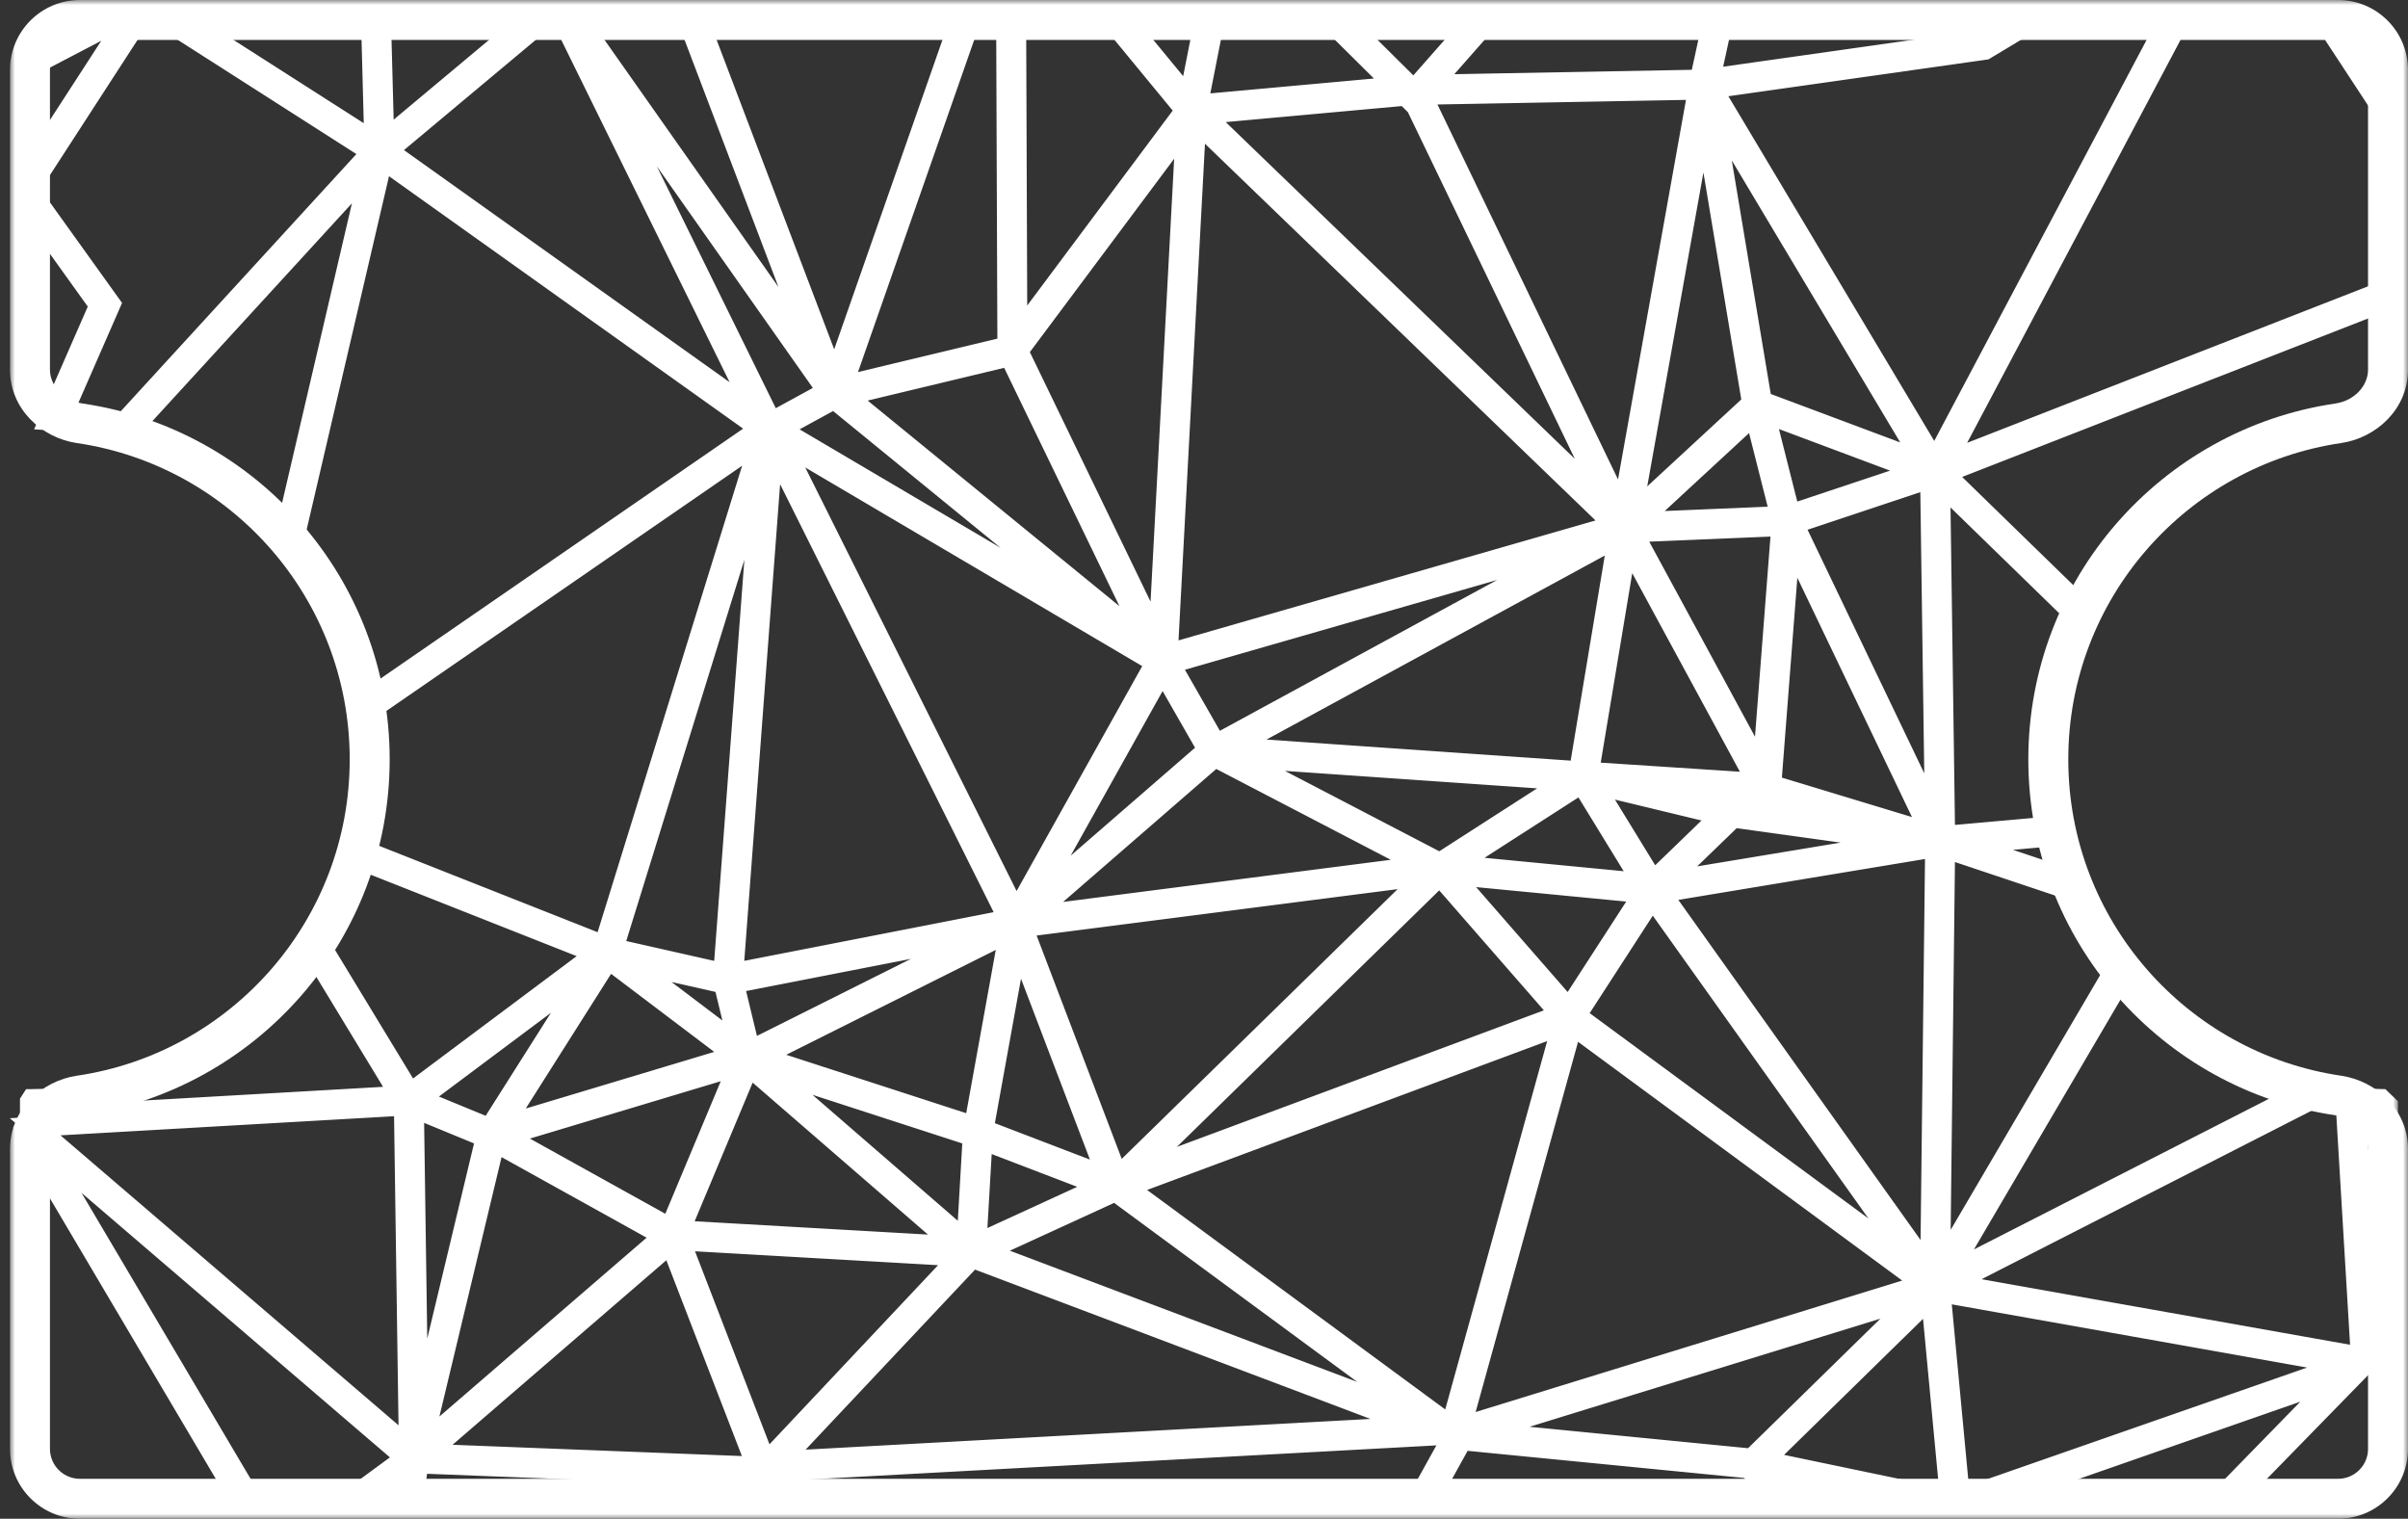 <svg xmlns="http://www.w3.org/2000/svg" width="241" height="152" fill="none" viewBox="0 0 241 152"><rect x="0" y="0" width="241" height="152" fill="#333333" stroke="none"/><mask id="path-1-outside-1" width="240" height="152" x="1" y="0" fill="#000" maskUnits="userSpaceOnUse"><rect width="240" height="152" x="1" fill="#fff"/><path fill-rule="evenodd" d="M3 7C3 4.239 5.239 2 8 2H234C236.761 2 239 4.239 239 7V37C239 39.761 236.748 41.961 234.016 42.363C217.601 44.774 205 58.915 205 76C205 93.085 217.601 107.226 234.016 109.637C236.748 110.039 239 112.239 239 115V145C239 147.761 236.761 150 234 150H8C5.239 150 3 147.761 3 145V115C3 112.239 5.252 110.039 7.984 109.637C24.399 107.226 37 93.085 37 76C37 58.915 24.399 44.774 7.984 42.363C5.252 41.961 3 39.761 3 37V7Z" clip-rule="evenodd"/></mask><path fill="#fff" d="M7.984 42.363L7.693 44.341L7.984 42.363ZM7.984 109.637L7.693 107.659L7.984 109.637ZM234.016 109.637L234.307 107.659L234.016 109.637ZM234.016 42.363L233.726 40.384L234.016 42.363ZM234 0H8V4H234V0ZM241 37V7H237V37H241ZM207 76C207 59.922 218.859 46.61 234.307 44.341L233.726 40.384C216.343 42.937 203 57.909 203 76H207ZM234.307 107.659C218.859 105.39 207 92.078 207 76H203C203 94.091 216.343 109.063 233.726 111.616L234.307 107.659ZM241 145V115H237V145H241ZM8 152H234V148H8V152ZM1 115V145H5V115H1ZM35 76C35 92.078 23.141 105.39 7.693 107.659L8.274 111.616C25.657 109.063 39 94.091 39 76H35ZM7.693 44.341C23.141 46.61 35 59.922 35 76H39C39 57.909 25.657 42.937 8.274 40.384L7.693 44.341ZM1 7V37H5V7H1ZM8.274 40.384C6.342 40.1 5 38.595 5 37H1C1 40.927 4.161 43.823 7.693 44.341L8.274 40.384ZM5 115C5 113.405 6.342 111.9 8.274 111.616L7.693 107.659C4.161 108.177 1 111.073 1 115H5ZM8 148C6.343 148 5 146.657 5 145H1C1 148.866 4.134 152 8 152V148ZM233.726 111.616C235.658 111.9 237 113.405 237 115H241C241 111.073 237.839 108.177 234.307 107.659L233.726 111.616ZM237 37C237 38.595 235.658 40.1 233.726 40.384L234.307 44.341C237.839 43.823 241 40.927 241 37H237ZM8 0C4.134 0 1 3.134 1 7H5C5 5.343 6.343 4 8 4V0ZM237 145C237 146.657 235.657 148 234 148V152C237.866 152 241 148.866 241 145H237ZM234 4C235.657 4 237 5.343 237 7H241C241 3.134 237.866 0 234 0V4Z" mask="url(#path-1-outside-1)"/><mask id="path-3-outside-2" width="240" height="150" x="0" y="1" fill="#000" maskUnits="userSpaceOnUse"><rect width="240" height="150" y="1" fill="#fff"/><path fill-rule="evenodd" d="M134.442 2H133.022L139.735 8.658L119.894 10.463L121.563 2H120.544L118.988 9.888L112.492 2H111.196L118.639 11.037L101.818 33.574L101.7 2H100.7L100.823 34.678L84.321 38.637L97.139 2H96.08L83.527 37.878L69.897 2H68.827L81.668 35.799L57.877 2H56.306L75.665 41.362L38.798 15.084L54.444 2H52.886L38.453 14.069L38.132 2H37.132L37.456 14.187L18.393 2H16.536L37.211 15.217L11.652 43.111C12.014 43.206 12.374 43.306 12.731 43.413L37.061 16.86L28.514 53.526C28.788 53.837 29.057 54.154 29.32 54.475L38.299 15.956L76.117 42.912L36.509 70.212C36.572 70.576 36.628 70.942 36.679 71.309L76.083 44.15L60.446 94.621L35.826 84.888C35.739 85.213 35.647 85.534 35.55 85.855L59.747 95.42L41.057 109.395L31.779 94.112C31.582 94.425 31.38 94.735 31.173 95.04L40.056 109.673L3.203 111.786L4.364 109.973C3.965 109.989 3.563 109.998 3.16 110L3 110.249V114.586L23.938 150H25.1L4.222 114.689L40.63 145.915L35.071 150H36.76L40.785 147.042L40.397 150H41.405L41.869 146.463L74.715 147.742L72.64 150H73.998L76.026 147.794L76.47 147.31L77.194 147.271L144.272 143.625L144.33 143.622L144.723 143.6L145.509 143.558L145.264 144L144.937 144.59L141.939 150H143.083L146.329 144.141L175.193 146.972L176.909 150H178.059L177.501 149.017L178.572 150H180.05L177.176 147.361L189.826 150H194.722L176.519 146.202L193.264 129.809L195.164 150H196.169L194.223 129.325L234.843 136.551L196.286 150H199.322L233.91 137.935L222.136 150H223.533L236.029 137.196L236.39 136.826L236.812 136.394L237.305 136.251L239 135.762V134.721L237.243 135.228L235.724 109.844C235.386 109.812 235.05 109.775 234.715 109.733L236.26 135.528L236.097 135.695L236.044 135.749L195.216 128.486L232.598 109.398C232.078 109.299 231.562 109.188 231.051 109.066L194.961 127.494L212.602 97.429C212.376 97.152 212.155 96.87 211.938 96.585L194.185 126.84L194.673 84.889L207.675 89.241C207.505 88.839 207.342 88.433 207.187 88.023L196.608 84.482L205.865 83.655C205.79 83.328 205.72 83 205.654 82.669L194.673 83.651L194.18 48.385L208.055 61.893C208.202 61.573 208.353 61.255 208.509 60.94L194.568 47.367L239 30.021V28.948L194.735 46.228L218.158 2H217.026L193.637 46.165L171.35 8.853L198.57 4.995L198.671 4.981L198.757 4.929L203.633 2H201.691L198.329 4.019L171.177 7.868L172.453 2H171.43L170.131 7.971L143.303 8.467L148.999 2H147.667L142.162 8.248L141.948 8.492L141.5 9L141.036 8.54L140.789 8.295L134.442 2ZM232.587 2L239 11.779V9.955L233.782 2H232.587ZM236.818 109.931L239 112.035V110.646L238.324 109.993C237.819 109.984 237.317 109.963 236.818 109.931ZM5.962 42.127L10.958 30.7L11.072 30.44L10.906 30.209L3 19.183V20.899L9.928 30.56L4.903 42.052C5.258 42.072 5.611 42.097 5.962 42.127ZM3 16.929V18.768L13.867 2H12.676L3 16.929ZM11.956 2L3 6.684V5.556L9.798 2H11.956ZM40.917 144.844L3.521 112.77L40.423 110.654L40.917 144.844ZM58.888 97.312L41.92 109.998L49.002 112.914L58.888 97.312ZM41.426 110.876L48.614 113.836L41.875 141.954L41.426 110.876ZM75.603 146.776L75.691 146.68L67.112 124.442L42.72 145.495L75.603 146.776ZM68.068 124.143L76.617 146.301L76.74 146.294L96.083 125.744L68.068 124.143ZM141.954 142.75L78.187 146.216L97.317 125.892L141.954 142.75ZM111.621 119.231L98.478 125.262L142.286 141.806L111.621 119.231ZM147.26 142.461L146.317 142.512L157.361 102.599L192.568 128.532L147.237 142.502L147.26 142.461ZM144.099 87.655L156.22 101.55L113.715 117.363L144.099 87.655ZM142.711 87.614L111.875 117.763L102.362 92.8L142.711 87.614ZM142.483 86.635L103.246 91.678L121.589 75.758L142.483 86.635ZM144.101 86.35L123.877 75.822L156.915 78.11L144.101 86.35ZM145.611 86.568L158.294 78.412L164.407 88.38L145.611 86.568ZM191.442 126.46L165.377 89.863L157.748 101.643L191.442 126.46ZM142.407 9.483L169.936 8.975L162.376 51.203L142.33 9.571L142.407 9.483ZM141.612 10.386L160.935 50.515L120.408 11.421L140.663 9.578L140.796 9.71L141.549 10.457L141.612 10.386ZM116.877 65.441L119.715 12.142L161.626 52.571L116.877 65.441ZM117.09 66.421L158.346 54.554L121.709 74.484L117.09 66.421ZM158.035 77.185L123.263 74.777L161.934 53.741L158.035 77.185ZM159.037 77.253L162.85 54.33L175.877 78.352L159.037 77.253ZM164.222 78.593L175.284 79.316L173.197 80.759L164.222 78.593ZM166.858 88.218L173.469 81.826L190.859 84.241L166.858 88.218ZM166.229 89.336L193.674 84.788L193.181 127.179L166.229 89.336ZM175.348 40.346L170.518 11.398L163.35 51.434L175.348 40.346ZM176.381 77.183L163.417 53.278L178.278 52.654L176.381 77.183ZM193.239 83.389L179.175 54.029L177.278 78.548L193.239 83.389ZM174.637 80.979L176.835 79.459L187.934 82.825L174.637 80.979ZM193.173 47.874L193.649 81.93L179.516 52.426L193.173 47.874ZM192.164 47.156L179.173 51.486L176.605 41.333L192.164 47.156ZM192.502 46.215L176.331 40.163L171.464 10.994L192.502 46.215ZM178.184 51.657L175.607 41.468L163.935 52.255L178.184 51.657ZM172.295 81.57L165.458 88.181L159.512 78.485L172.295 81.57ZM116.345 67.132L120.88 75.049L103.498 90.135L116.345 67.132ZM115.665 66.299L101.694 91.315L78.19 44.208L115.665 66.299ZM110.942 62.354L78.001 42.935L83.491 39.937L110.942 62.354ZM101.049 35.652L84.644 39.588L114.906 64.299L101.049 35.652ZM118.687 12.644L115.944 64.149L101.906 35.128L118.687 12.644ZM61.401 94.916L76.158 47.287L72.391 97.398L61.401 94.916ZM75.082 105.132L73.454 98.404L98.168 93.578L75.082 105.132ZM76.059 105.761L100.999 93.279L97.482 112.713L76.059 105.761ZM76.934 107.096L97.351 113.722L96.741 124.263L76.934 107.096ZM110.39 118.695L97.729 124.505L98.332 114.077L110.39 118.695ZM101.841 94.241L98.438 113.047L110.814 117.787L101.841 94.241ZM145.027 142.582L112.721 118.8L156.33 102.576L145.263 142.57L145.027 142.582ZM77.35 44.766L100.928 92.02L73.393 97.397L77.35 44.766ZM82.815 39.166L77.206 42.23L59.198 5.615L82.815 39.166ZM68.056 123.141L95.746 124.723L74.939 106.69L68.056 123.141ZM72.433 98.433L73.929 104.616L62.911 96.282L72.433 98.433ZM50.34 112.672L60.895 96.011L73.657 105.665L50.34 112.672ZM50.478 113.674L73.874 106.643L67.077 122.891L50.478 113.674ZM42.281 144.553L66.454 123.689L49.533 114.293L42.281 144.553ZM175.317 145.98L148.033 143.303L191.84 129.803L175.317 145.98ZM157.014 100.938L164.49 89.392L145.331 87.546L157.014 100.938Z" clip-rule="evenodd"/></mask><path fill="#fff" fill-rule="evenodd" d="M134.442 2H133.022L139.735 8.658L119.894 10.463L121.563 2H120.544L118.988 9.888L112.492 2H111.196L118.639 11.037L101.818 33.574L101.7 2H100.7L100.823 34.678L84.321 38.637L97.139 2H96.08L83.527 37.878L69.897 2H68.827L81.668 35.799L57.877 2H56.306L75.665 41.362L38.798 15.084L54.444 2H52.886L38.453 14.069L38.132 2H37.132L37.456 14.187L18.393 2H16.536L37.211 15.217L11.652 43.111C12.014 43.206 12.374 43.306 12.731 43.413L37.061 16.86L28.514 53.526C28.788 53.837 29.057 54.154 29.32 54.475L38.299 15.956L76.117 42.912L36.509 70.212C36.572 70.576 36.628 70.942 36.679 71.309L76.083 44.15L60.446 94.621L35.826 84.888C35.739 85.213 35.647 85.534 35.55 85.855L59.747 95.42L41.057 109.395L31.779 94.112C31.582 94.425 31.38 94.735 31.173 95.04L40.056 109.673L3.203 111.786L4.364 109.973C3.965 109.989 3.563 109.998 3.16 110L3 110.249V114.586L23.938 150H25.1L4.222 114.689L40.63 145.915L35.071 150H36.76L40.785 147.042L40.397 150H41.405L41.869 146.463L74.715 147.742L72.64 150H73.998L76.026 147.794L76.47 147.31L77.194 147.271L144.272 143.625L144.33 143.622L144.723 143.6L145.509 143.558L145.264 144L144.937 144.59L141.939 150H143.083L146.329 144.141L175.193 146.972L176.909 150H178.059L177.501 149.017L178.572 150H180.05L177.176 147.361L189.826 150H194.722L176.519 146.202L193.264 129.809L195.164 150H196.169L194.223 129.325L234.843 136.551L196.286 150H199.322L233.91 137.935L222.136 150H223.533L236.029 137.196L236.39 136.826L236.812 136.394L237.305 136.251L239 135.762V134.721L237.243 135.228L235.724 109.844C235.386 109.812 235.05 109.775 234.715 109.733L236.26 135.528L236.097 135.695L236.044 135.749L195.216 128.486L232.598 109.398C232.078 109.299 231.562 109.188 231.051 109.066L194.961 127.494L212.602 97.429C212.376 97.152 212.155 96.87 211.938 96.585L194.185 126.84L194.673 84.889L207.675 89.241C207.505 88.839 207.342 88.433 207.187 88.023L196.608 84.482L205.865 83.655C205.79 83.328 205.72 83 205.654 82.669L194.673 83.651L194.18 48.385L208.055 61.893C208.202 61.573 208.353 61.255 208.509 60.94L194.568 47.367L239 30.021V28.948L194.735 46.228L218.158 2H217.026L193.637 46.165L171.35 8.853L198.57 4.995L198.671 4.981L198.757 4.929L203.633 2H201.691L198.329 4.019L171.177 7.868L172.453 2H171.43L170.131 7.971L143.303 8.467L148.999 2H147.667L142.162 8.248L141.948 8.492L141.5 9L141.036 8.54L140.789 8.295L134.442 2ZM232.587 2L239 11.779V9.955L233.782 2H232.587ZM236.818 109.931L239 112.035V110.646L238.324 109.993C237.819 109.984 237.317 109.963 236.818 109.931ZM5.962 42.127L10.958 30.7L11.072 30.44L10.906 30.209L3 19.183V20.899L9.928 30.56L4.903 42.052C5.258 42.072 5.611 42.097 5.962 42.127ZM3 16.929V18.768L13.867 2H12.676L3 16.929ZM11.956 2L3 6.684V5.556L9.798 2H11.956ZM40.917 144.844L3.521 112.77L40.423 110.654L40.917 144.844ZM58.888 97.312L41.92 109.998L49.002 112.914L58.888 97.312ZM41.426 110.876L48.614 113.836L41.875 141.954L41.426 110.876ZM75.603 146.776L75.691 146.68L67.112 124.442L42.72 145.495L75.603 146.776ZM68.068 124.143L76.617 146.301L76.74 146.294L96.083 125.744L68.068 124.143ZM141.954 142.75L78.187 146.216L97.317 125.892L141.954 142.75ZM111.621 119.231L98.478 125.262L142.286 141.806L111.621 119.231ZM147.26 142.461L146.317 142.512L157.361 102.599L192.568 128.532L147.237 142.502L147.26 142.461ZM144.099 87.655L156.22 101.55L113.715 117.363L144.099 87.655ZM142.711 87.614L111.875 117.763L102.362 92.8L142.711 87.614ZM142.483 86.635L103.246 91.678L121.589 75.758L142.483 86.635ZM144.101 86.35L123.877 75.822L156.915 78.11L144.101 86.35ZM145.611 86.568L158.294 78.412L164.407 88.38L145.611 86.568ZM191.442 126.46L165.377 89.863L157.748 101.643L191.442 126.46ZM142.407 9.483L169.936 8.975L162.376 51.203L142.33 9.571L142.407 9.483ZM141.612 10.386L160.935 50.515L120.408 11.421L140.663 9.578L140.796 9.71L141.549 10.457L141.612 10.386ZM116.877 65.441L119.715 12.142L161.626 52.571L116.877 65.441ZM117.09 66.421L158.346 54.554L121.709 74.484L117.09 66.421ZM158.035 77.185L123.263 74.777L161.934 53.741L158.035 77.185ZM159.037 77.253L162.85 54.33L175.877 78.352L159.037 77.253ZM164.222 78.593L175.284 79.316L173.197 80.759L164.222 78.593ZM166.858 88.218L173.469 81.826L190.859 84.241L166.858 88.218ZM166.229 89.336L193.674 84.788L193.181 127.179L166.229 89.336ZM175.348 40.346L170.518 11.398L163.35 51.434L175.348 40.346ZM176.381 77.183L163.417 53.278L178.278 52.654L176.381 77.183ZM193.239 83.389L179.175 54.029L177.278 78.548L193.239 83.389ZM174.637 80.979L176.835 79.459L187.934 82.825L174.637 80.979ZM193.173 47.874L193.649 81.93L179.516 52.426L193.173 47.874ZM192.164 47.156L179.173 51.486L176.605 41.333L192.164 47.156ZM192.502 46.215L176.331 40.163L171.464 10.994L192.502 46.215ZM178.184 51.657L175.607 41.468L163.935 52.255L178.184 51.657ZM172.295 81.57L165.458 88.181L159.512 78.485L172.295 81.57ZM116.345 67.132L120.88 75.049L103.498 90.135L116.345 67.132ZM115.665 66.299L101.694 91.315L78.19 44.208L115.665 66.299ZM110.942 62.354L78.001 42.935L83.491 39.937L110.942 62.354ZM101.049 35.652L84.644 39.588L114.906 64.299L101.049 35.652ZM118.687 12.644L115.944 64.149L101.906 35.128L118.687 12.644ZM61.401 94.916L76.158 47.287L72.391 97.398L61.401 94.916ZM75.082 105.132L73.454 98.404L98.168 93.578L75.082 105.132ZM76.059 105.761L100.999 93.279L97.482 112.713L76.059 105.761ZM76.934 107.096L97.351 113.722L96.741 124.263L76.934 107.096ZM110.39 118.695L97.729 124.505L98.332 114.077L110.39 118.695ZM101.841 94.241L98.438 113.047L110.814 117.787L101.841 94.241ZM145.027 142.582L112.721 118.8L156.33 102.576L145.263 142.57L145.027 142.582ZM77.35 44.766L100.928 92.02L73.393 97.397L77.35 44.766ZM82.815 39.166L77.206 42.23L59.198 5.615L82.815 39.166ZM68.056 123.141L95.746 124.723L74.939 106.69L68.056 123.141ZM72.433 98.433L73.929 104.616L62.911 96.282L72.433 98.433ZM50.34 112.672L60.895 96.011L73.657 105.665L50.34 112.672ZM50.478 113.674L73.874 106.643L67.077 122.891L50.478 113.674ZM42.281 144.553L66.454 123.689L49.533 114.293L42.281 144.553ZM175.317 145.98L148.033 143.303L191.84 129.803L175.317 145.98ZM157.014 100.938L164.49 89.392L145.331 87.546L157.014 100.938Z" clip-rule="evenodd"/><path fill="#fff" d="M133.022 2V1H130.593L132.317 2.71L133.022 2ZM134.442 2L135.146 1.29L134.853 1H134.442V2ZM139.735 8.658L139.826 9.654L141.964 9.46L140.44 7.948L139.735 8.658ZM119.894 10.463L118.913 10.27L118.654 11.58L119.984 11.459L119.894 10.463ZM121.563 2L122.544 2.193L122.78 1H121.563V2ZM120.544 2V1H119.722L119.563 1.806L120.544 2ZM118.988 9.888L118.216 10.524L119.56 12.155L119.969 10.081L118.988 9.888ZM112.492 2L113.263 1.364L112.963 1H112.492V2ZM111.196 2V1H109.077L110.424 2.636L111.196 2ZM118.639 11.037L119.44 11.635L119.909 11.007L119.411 10.401L118.639 11.037ZM101.818 33.574L100.818 33.578L100.83 36.571L102.62 34.172L101.818 33.574ZM101.7 2L102.7 1.996L102.696 1H101.7V2ZM100.7 2V1H99.696L99.7 2.004L100.7 2ZM100.823 34.678L101.056 35.651L101.825 35.466L101.823 34.675L100.823 34.678ZM84.321 38.637L83.377 38.307L82.772 40.037L84.555 39.609L84.321 38.637ZM97.139 2L98.083 2.33L98.548 1H97.139V2ZM96.08 2V1H95.37L95.136 1.67L96.08 2ZM83.527 37.878L82.592 38.233L83.566 40.796L84.471 38.208L83.527 37.878ZM69.897 2L70.831 1.645L70.586 1H69.897V2ZM68.827 2V1H67.377L67.892 2.355L68.827 2ZM81.668 35.799L80.85 36.374L82.602 35.444L81.668 35.799ZM57.877 2L58.694 1.424L58.395 1H57.877V2ZM56.306 2V1H54.7L55.409 2.441L56.306 2ZM75.665 41.362L75.085 42.176L76.562 40.921L75.665 41.362ZM38.798 15.084L38.157 14.317L37.164 15.147L38.218 15.899L38.798 15.084ZM54.444 2L55.086 2.767L57.199 1H54.444V2ZM52.886 2V1H52.523L52.244 1.233L52.886 2ZM38.453 14.069L37.454 14.096L37.509 16.163L39.095 14.836L38.453 14.069ZM38.132 2L39.132 1.973L39.106 1H38.132V2ZM37.132 2V1H36.105L36.132 2.027L37.132 2ZM37.456 14.187L36.917 15.029L38.506 16.045L38.456 14.16L37.456 14.187ZM18.393 2L18.931 1.157L18.685 1H18.393V2ZM16.536 2V1H13.115L15.998 2.843L16.536 2ZM37.211 15.217L37.948 15.892L38.752 15.015L37.749 14.374L37.211 15.217ZM11.652 43.111L10.915 42.435L9.795 43.657L11.398 44.078L11.652 43.111ZM12.731 43.413L12.445 44.371L13.045 44.55L13.468 44.089L12.731 43.413ZM37.061 16.86L38.035 17.087L38.901 13.372L36.324 16.184L37.061 16.86ZM28.514 53.526L27.54 53.299L27.423 53.801L27.764 54.188L28.514 53.526ZM29.32 54.475L28.546 55.108L29.833 56.679L30.294 54.702L29.32 54.475ZM38.299 15.956L38.879 15.142L37.663 14.275L37.325 15.729L38.299 15.956ZM76.117 42.912L76.684 43.735L77.859 42.926L76.697 42.098L76.117 42.912ZM36.509 70.212L35.942 69.389L35.416 69.751L35.524 70.381L36.509 70.212ZM36.679 71.309L35.688 71.446L35.91 73.054L37.247 72.133L36.679 71.309ZM76.083 44.15L77.038 44.446L77.893 41.688L75.516 43.326L76.083 44.15ZM60.446 94.621L60.078 95.551L61.082 95.948L61.401 94.917L60.446 94.621ZM35.826 84.888L36.194 83.959L35.153 83.547L34.861 84.628L35.826 84.888ZM35.55 85.855L34.593 85.565L34.326 86.446L35.182 86.784L35.55 85.855ZM59.747 95.42L60.346 96.221L61.78 95.149L60.115 94.49L59.747 95.42ZM41.057 109.395L40.202 109.913L40.774 110.855L41.656 110.195L41.057 109.395ZM31.779 94.112L32.634 93.594L31.795 92.212L30.933 93.579L31.779 94.112ZM31.173 95.04L30.345 94.48L29.985 95.011L30.318 95.559L31.173 95.04ZM40.056 109.673L40.113 110.672L41.774 110.576L40.911 109.154L40.056 109.673ZM3.203 111.786L2.361 111.247L1.304 112.897L3.26 112.785L3.203 111.786ZM4.364 109.973L5.206 110.512L6.24 108.898L4.325 108.974L4.364 109.973ZM3.16 110L3.155 109L2.611 109.002L2.318 109.46L3.16 110ZM3 110.249L2.158 109.71L2 109.956V110.249H3ZM3 114.586H2V114.86L2.139 115.095L3 114.586ZM23.938 150L23.077 150.509L23.367 151H23.938V150ZM25.1 150V151H26.853L25.96 149.491L25.1 150ZM4.222 114.689L4.873 113.93L3.361 115.198L4.222 114.689ZM40.63 145.915L41.222 146.721L42.236 145.976L41.281 145.156L40.63 145.915ZM35.071 150L34.479 149.194L32.021 151H35.071V150ZM36.76 150V151H37.087L37.352 150.806L36.76 150ZM40.785 147.042L41.776 147.172L42.081 144.848L40.193 146.236L40.785 147.042ZM40.397 150L39.405 149.87L39.257 151H40.397V150ZM41.405 150V151H42.283L42.397 150.13L41.405 150ZM41.869 146.463L41.908 145.463L40.997 145.428L40.878 146.333L41.869 146.463ZM74.715 147.742L75.451 148.419L76.914 146.827L74.754 146.743L74.715 147.742ZM72.64 150L71.903 149.323L70.362 151H72.64V150ZM73.998 150V151H74.437L74.734 150.677L73.998 150ZM76.026 147.794L76.762 148.47L76.762 148.47L76.026 147.794ZM76.47 147.31L76.416 146.312L76.009 146.334L75.734 146.634L76.47 147.31ZM77.194 147.271L77.139 146.273L77.139 146.273L77.194 147.271ZM144.272 143.625L144.217 142.626L144.217 142.626L144.272 143.625ZM144.33 143.622L144.384 144.62L144.384 144.62L144.33 143.622ZM144.723 143.6L144.778 144.599L144.778 144.599L144.723 143.6ZM145.509 143.558L146.383 144.042L147.26 142.461L145.454 142.559L145.509 143.558ZM145.264 144L146.139 144.484L146.139 144.484L145.264 144ZM144.937 144.59L144.062 144.106L144.062 144.106L144.937 144.59ZM141.939 150L141.065 149.515L140.242 151H141.939V150ZM143.083 150V151H143.672L143.957 150.485L143.083 150ZM146.329 144.141L146.427 143.145L145.773 143.081L145.454 143.656L146.329 144.141ZM175.193 146.972L176.063 146.479L175.807 146.028L175.291 145.977L175.193 146.972ZM176.909 150L176.039 150.493L176.327 151H176.909V150ZM178.059 150V151H179.775L178.929 149.507L178.059 150ZM177.501 149.017L178.178 148.28L176.631 149.51L177.501 149.017ZM178.572 150L177.895 150.737L178.182 151H178.572V150ZM180.05 150V151H182.618L180.727 149.263L180.05 150ZM177.176 147.361L177.38 146.382L173.824 145.639L176.5 148.097L177.176 147.361ZM189.826 150L189.622 150.979L189.723 151H189.826V150ZM194.722 150V151L194.926 149.021L194.722 150ZM176.519 146.202L175.82 145.487L174.481 146.798L176.315 147.181L176.519 146.202ZM193.264 129.809L194.259 129.715L194.063 127.627L192.564 129.094L193.264 129.809ZM195.164 150L194.169 150.094L194.254 151H195.164V150ZM196.169 150V151H197.267L197.164 149.906L196.169 150ZM194.223 129.325L194.398 128.341L193.104 128.11L193.227 129.419L194.223 129.325ZM234.843 136.551L235.172 137.495L238.782 136.236L235.018 135.567L234.843 136.551ZM196.286 150L195.957 149.056L196.286 151V150ZM199.322 150V151H199.492L199.652 150.944L199.322 150ZM233.91 137.935L234.626 138.634L233.581 136.991L233.91 137.935ZM222.136 150L221.421 149.302L219.763 151H222.136V150ZM223.533 150V151H223.955L224.249 150.698L223.533 150ZM236.029 137.196L235.313 136.498L235.313 136.498L236.029 137.196ZM236.39 136.826L237.106 137.525L237.106 137.525L236.39 136.826ZM236.812 136.394L236.535 135.433L236.281 135.506L236.097 135.695L236.812 136.394ZM237.305 136.251L237.582 137.212L237.582 137.212L237.305 136.251ZM239 135.762L239.278 136.722L240 136.514V135.762H239ZM239 134.721H240V133.391L238.722 133.76L239 134.721ZM237.243 135.228L236.245 135.288L236.32 136.536L237.521 136.189L237.243 135.228ZM235.724 109.844L236.722 109.784L236.671 108.93L235.819 108.849L235.724 109.844ZM234.715 109.733L234.84 108.74L233.645 108.59L233.717 109.792L234.715 109.733ZM236.26 135.528L236.975 136.227L237.284 135.91L237.258 135.468L236.26 135.528ZM236.097 135.695L235.381 134.997L235.381 134.997L236.097 135.695ZM236.044 135.749L235.869 136.734L236.39 136.826L236.76 136.448L236.044 135.749ZM195.216 128.486L194.761 127.596L192.11 128.949L195.041 129.471L195.216 128.486ZM232.598 109.398L233.053 110.289L235.652 108.962L232.786 108.416L232.598 109.398ZM231.051 109.066L231.284 108.093L230.925 108.007L230.596 108.175L231.051 109.066ZM194.961 127.494L194.099 126.987L192.365 129.942L195.416 128.384L194.961 127.494ZM212.602 97.429L213.464 97.936L213.816 97.337L213.378 96.799L212.602 97.429ZM211.938 96.585L212.733 95.979L211.83 94.793L211.075 96.079L211.938 96.585ZM194.185 126.84L193.185 126.829L193.141 130.595L195.047 127.346L194.185 126.84ZM194.673 84.889L194.99 83.941L193.689 83.505L193.673 84.877L194.673 84.889ZM207.675 89.241L207.357 90.189L209.46 90.893L208.596 88.852L207.675 89.241ZM207.187 88.023L208.122 87.67L207.955 87.226L207.504 87.075L207.187 88.023ZM196.608 84.482L196.519 83.486L196.29 85.43L196.608 84.482ZM205.865 83.655L205.954 84.651L207.097 84.549L206.84 83.43L205.865 83.655ZM205.654 82.669L206.635 82.474L206.459 81.594L205.565 81.674L205.654 82.669ZM194.673 83.651L193.673 83.665L193.689 84.743L194.762 84.647L194.673 83.651ZM194.18 48.385L194.878 47.668L193.146 45.983L193.18 48.398L194.18 48.385ZM208.055 61.893L207.358 62.61L208.375 63.6L208.965 62.309L208.055 61.893ZM208.509 60.94L209.405 61.383L209.728 60.731L209.207 60.223L208.509 60.94ZM194.568 47.367L194.205 46.435L192.758 47L193.871 48.084L194.568 47.367ZM239 30.021L239.364 30.953L240 30.704V30.021H239ZM239 28.948H240V27.484L238.636 28.016L239 28.948ZM194.735 46.228L193.851 45.761L192.592 48.139L195.098 47.16L194.735 46.228ZM218.158 2L219.042 2.468L219.819 1H218.158V2ZM217.026 2V1H216.424L216.143 1.532L217.026 2ZM193.637 46.165L192.778 46.677L193.689 48.202L194.521 46.633L193.637 46.165ZM171.35 8.853L171.21 7.863L169.72 8.074L170.492 9.366L171.35 8.853ZM198.57 4.995L198.43 4.005L198.43 4.005L198.57 4.995ZM198.671 4.981L198.811 5.971L199.012 5.942L199.186 5.838L198.671 4.981ZM198.757 4.929L198.243 4.071L198.243 4.071L198.757 4.929ZM203.633 2L204.148 2.857L207.239 1H203.633V2ZM201.691 2V1H201.413L201.176 1.143L201.691 2ZM198.329 4.019L198.47 5.009L198.671 4.981L198.844 4.876L198.329 4.019ZM171.177 7.868L170.199 7.655L169.894 9.059L171.317 8.858L171.177 7.868ZM172.453 2L173.431 2.213L173.694 1H172.453V2ZM171.43 2V1H170.624L170.453 1.787L171.43 2ZM170.131 7.971L170.149 8.971L170.94 8.956L171.108 8.184L170.131 7.971ZM143.303 8.467L142.552 7.806L141.052 9.508L143.321 9.466L143.303 8.467ZM148.999 2L149.75 2.661L151.213 1L148.999 1V2ZM147.667 2V1H147.215L146.916 1.339L147.667 2ZM142.162 8.248L141.412 7.587L141.412 7.587L142.162 8.248ZM141.948 8.492L142.698 9.153L142.698 9.153L141.948 8.492ZM141.5 9L140.796 9.71L141.549 10.457L142.25 9.661L141.5 9ZM141.036 8.54L140.332 9.25L140.332 9.25L141.036 8.54ZM140.789 8.295L141.493 7.585L141.493 7.585L140.789 8.295ZM239 11.779L238.164 12.327L240 15.127V11.779H239ZM232.587 2V1H230.735L231.75 2.548L232.587 2ZM239 9.955H240V9.657L239.836 9.407L239 9.955ZM233.782 2L234.619 1.452L234.323 1H233.782V2ZM239 112.035L238.306 112.755L240 114.388V112.035H239ZM236.818 109.931L236.882 108.933L234.164 108.761L236.124 110.651L236.818 109.931ZM239 110.646H240V110.221L239.694 109.926L239 110.646ZM238.324 109.993L239.018 109.274L238.735 109.001L238.343 108.994L238.324 109.993ZM10.958 30.7L10.042 30.3L10.042 30.3L10.958 30.7ZM5.962 42.127L5.876 43.123L6.591 43.185L6.878 42.528L5.962 42.127ZM11.072 30.44L11.988 30.84L12.216 30.319L11.885 29.857L11.072 30.44ZM10.906 30.209L10.094 30.791L10.094 30.791L10.906 30.209ZM3 19.183L3.813 18.6L2 16.072V19.183H3ZM3 20.899H2V21.22L2.187 21.482L3 20.899ZM9.928 30.56L10.844 30.961L11.072 30.44L10.741 29.977L9.928 30.56ZM4.903 42.052L3.987 41.652L3.41 42.971L4.848 43.051L4.903 42.052ZM3 18.768H2V22.149L3.839 19.312L3 18.768ZM3 16.929L2.161 16.385L2 16.633V16.929H3ZM13.867 2L14.707 2.544L15.707 1H13.867V2ZM12.676 2V1H12.132L11.837 1.456L12.676 2ZM11.956 2L12.419 2.886L11.956 1V2ZM3 6.684H2V8.336L3.463 7.57L3 6.684ZM3 5.556L2.537 4.67L2 4.95V5.556H3ZM9.798 2V1H9.552L9.335 1.114L9.798 2ZM3.521 112.77L3.464 111.771L0.986 111.913L2.87 113.529L3.521 112.77ZM40.917 144.844L40.266 145.603L41.949 147.047L41.917 144.83L40.917 144.844ZM40.423 110.654L41.423 110.639L41.408 109.596L40.366 109.655L40.423 110.654ZM41.92 109.998L41.321 109.197L39.91 110.252L41.539 110.922L41.92 109.998ZM58.888 97.312L59.732 97.847L58.289 96.511L58.888 97.312ZM49.002 112.914L48.621 113.839L49.398 114.158L49.847 113.449L49.002 112.914ZM48.614 113.836L49.586 114.069L49.786 113.237L48.995 112.911L48.614 113.836ZM41.426 110.876L41.807 109.951L40.404 109.374L40.426 110.89L41.426 110.876ZM41.875 141.954L40.876 141.968L42.848 142.187L41.875 141.954ZM75.691 146.68L76.427 147.357L76.848 146.9L76.624 146.32L75.691 146.68ZM75.603 146.776L75.564 147.776L76.026 147.794L76.339 147.453L75.603 146.776ZM67.112 124.442L68.044 124.082L67.533 122.757L66.458 123.685L67.112 124.442ZM42.72 145.495L42.066 144.738L40.146 146.395L42.681 146.494L42.72 145.495ZM76.617 146.301L75.684 146.661L75.945 147.339L76.671 147.3L76.617 146.301ZM68.068 124.143L68.125 123.145L66.577 123.056L67.135 124.503L68.068 124.143ZM76.74 146.294L76.794 147.293L77.194 147.271L77.468 146.98L76.74 146.294ZM96.083 125.744L96.811 126.43L98.281 124.868L96.14 124.746L96.083 125.744ZM78.187 146.216L77.459 145.53L75.746 147.35L78.242 147.214L78.187 146.216ZM141.954 142.75L142.008 143.748L142.307 141.814L141.954 142.75ZM97.317 125.892L97.67 124.956L97.046 124.721L96.589 125.207L97.317 125.892ZM98.478 125.262L98.061 124.353L95.885 125.351L98.125 126.197L98.478 125.262ZM111.621 119.231L112.213 118.426L111.739 118.077L111.204 118.322L111.621 119.231ZM142.286 141.806L141.933 142.742L142.879 141.001L142.286 141.806ZM146.317 142.512L145.353 142.246L144.982 143.586L146.371 143.511L146.317 142.512ZM147.26 142.461L148.134 142.946L149.01 141.364L147.205 141.463L147.26 142.461ZM157.361 102.599L157.954 101.794L156.784 100.933L156.397 102.333L157.361 102.599ZM192.568 128.532L192.862 129.488L194.758 128.903L193.161 127.727L192.568 128.532ZM147.237 142.502L146.362 142.017L145.159 144.189L147.532 143.458L147.237 142.502ZM156.22 101.55L156.569 102.487L157.925 101.982L156.974 100.892L156.22 101.55ZM144.099 87.655L144.853 86.998L144.157 86.2L143.4 86.94L144.099 87.655ZM113.715 117.363L113.016 116.648L114.064 118.3L113.715 117.363ZM111.875 117.763L110.941 118.119L111.484 119.544L112.575 118.478L111.875 117.763ZM142.711 87.614L143.41 88.329L145.545 86.241L142.583 86.622L142.711 87.614ZM102.362 92.8L102.235 91.808L100.976 91.97L101.428 93.156L102.362 92.8ZM103.246 91.678L102.591 90.923L100.092 93.092L103.374 92.67L103.246 91.678ZM142.483 86.635L142.61 87.627L145.773 87.22L142.945 85.748L142.483 86.635ZM121.589 75.758L122.05 74.871L121.447 74.557L120.933 75.003L121.589 75.758ZM123.877 75.822L123.947 74.824L123.416 76.709L123.877 75.822ZM144.101 86.35L143.64 87.237L144.154 87.505L144.642 87.191L144.101 86.35ZM156.915 78.11L157.456 78.951L159.992 77.321L156.984 77.113L156.915 78.11ZM158.294 78.412L159.147 77.89L158.613 77.019L157.753 77.571L158.294 78.412ZM145.611 86.568L145.07 85.727L142.645 87.287L145.515 87.564L145.611 86.568ZM164.407 88.38L164.311 89.375L166.308 89.568L165.259 87.857L164.407 88.38ZM165.377 89.863L166.192 89.283L165.338 88.084L164.538 89.32L165.377 89.863ZM191.442 126.46L190.849 127.266L192.256 125.88L191.442 126.46ZM157.748 101.643L156.909 101.099L156.397 101.889L157.155 102.448L157.748 101.643ZM169.936 8.975L170.92 9.151L171.135 7.952L169.917 7.975L169.936 8.975ZM142.407 9.483L142.388 8.483L141.948 8.492L141.657 8.822L142.407 9.483ZM162.376 51.203L161.475 51.636L162.816 54.421L163.36 51.379L162.376 51.203ZM142.33 9.571L141.579 8.91L141.141 9.407L141.429 10.005L142.33 9.571ZM160.935 50.515L160.241 51.234L161.836 50.081L160.935 50.515ZM141.612 10.386L142.513 9.952L141.859 8.593L140.862 9.724L141.612 10.386ZM120.408 11.421L120.317 10.425L118.14 10.623L119.714 12.14L120.408 11.421ZM140.663 9.578L141.367 8.868L141.036 8.54L140.572 8.582L140.663 9.578ZM140.796 9.71L140.092 10.42L140.092 10.42L140.796 9.71ZM141.549 10.457L140.845 11.167L141.598 11.914L142.299 11.118L141.549 10.457ZM119.715 12.142L120.409 11.422L118.833 9.902L118.717 12.089L119.715 12.142ZM116.877 65.441L115.878 65.388L115.803 66.791L117.153 66.403L116.877 65.441ZM161.626 52.571L161.902 53.532L163.566 53.053L162.32 51.851L161.626 52.571ZM158.346 54.554L158.824 55.433L158.07 53.593L158.346 54.554ZM117.09 66.421L116.814 65.459L115.589 65.812L116.223 66.917L117.09 66.421ZM121.709 74.484L120.841 74.981L121.327 75.83L122.186 75.363L121.709 74.484ZM123.263 74.777L122.785 73.899L119.772 75.538L123.194 75.775L123.263 74.777ZM158.035 77.185L157.966 78.183L158.872 78.246L159.021 77.349L158.035 77.185ZM161.934 53.741L162.921 53.905L163.257 51.883L161.457 52.862L161.934 53.741ZM162.85 54.33L163.729 53.853L162.341 51.294L161.864 54.166L162.85 54.33ZM159.037 77.253L158.051 77.088L157.87 78.178L158.972 78.25L159.037 77.253ZM175.877 78.352L175.812 79.35L177.62 79.468L176.756 77.875L175.877 78.352ZM175.284 79.316L175.852 80.138L178.214 78.505L175.349 78.318L175.284 79.316ZM164.222 78.593L164.287 77.595L163.987 79.565L164.222 78.593ZM173.197 80.759L172.962 81.731L173.397 81.836L173.765 81.581L173.197 80.759ZM173.469 81.826L173.607 80.836L173.124 80.769L172.774 81.107L173.469 81.826ZM166.858 88.218L166.163 87.499L163.857 89.729L167.022 89.205L166.858 88.218ZM190.859 84.241L191.023 85.227L190.997 83.25L190.859 84.241ZM193.674 84.788L194.674 84.799L194.688 83.606L193.511 83.801L193.674 84.788ZM166.229 89.336L166.066 88.349L164.485 88.611L165.415 89.916L166.229 89.336ZM193.181 127.179L192.366 127.759L194.145 130.257L194.181 127.191L193.181 127.179ZM170.518 11.398L171.504 11.233L169.534 11.222L170.518 11.398ZM175.348 40.346L176.027 41.08L176.423 40.714L176.334 40.181L175.348 40.346ZM163.35 51.434L162.366 51.257L161.841 54.19L164.029 52.168L163.35 51.434ZM163.417 53.278L163.375 52.279L161.774 52.346L162.538 53.754L163.417 53.278ZM176.381 77.183L175.502 77.659L177.117 80.637L177.378 77.26L176.381 77.183ZM178.278 52.654L179.275 52.731L179.362 51.608L178.236 51.655L178.278 52.654ZM179.175 54.029L180.076 53.597L178.465 50.233L178.178 53.952L179.175 54.029ZM193.239 83.389L192.949 84.346L195.122 85.005L194.141 82.957L193.239 83.389ZM177.278 78.548L176.281 78.471L176.219 79.272L176.988 79.505L177.278 78.548ZM176.835 79.459L177.125 78.502L176.663 78.362L176.266 78.636L176.835 79.459ZM174.637 80.979L174.068 80.156L171.957 81.616L174.499 81.969L174.637 80.979ZM187.934 82.825L187.797 83.816L188.224 81.868L187.934 82.825ZM193.649 81.93L192.747 82.362L194.649 81.916L193.649 81.93ZM193.173 47.874L194.173 47.86L194.154 46.493L192.857 46.925L193.173 47.874ZM179.516 52.426L179.199 51.477L178.124 51.836L178.614 52.858L179.516 52.426ZM179.173 51.486L178.203 51.731L178.467 52.775L179.489 52.435L179.173 51.486ZM192.164 47.156L192.48 48.105L195.162 47.211L192.514 46.22L192.164 47.156ZM176.605 41.333L176.955 40.396L175.167 39.727L175.635 41.578L176.605 41.333ZM176.331 40.163L175.345 40.327L175.44 40.897L175.981 41.099L176.331 40.163ZM192.502 46.215L192.152 47.152L194.824 48.152L193.361 45.702L192.502 46.215ZM171.464 10.994L172.323 10.481L170.478 11.159L171.464 10.994ZM175.607 41.468L176.577 41.223L176.164 39.592L174.929 40.733L175.607 41.468ZM178.184 51.657L178.226 52.656L179.455 52.605L179.154 51.412L178.184 51.657ZM163.935 52.255L163.256 51.521L161.257 53.368L163.977 53.254L163.935 52.255ZM165.458 88.181L164.605 88.704L165.257 89.766L166.153 88.9L165.458 88.181ZM172.295 81.57L172.99 82.289L174.298 81.025L172.53 80.598L172.295 81.57ZM159.512 78.485L159.747 77.513L157.395 76.946L158.66 79.008L159.512 78.485ZM120.88 75.049L121.535 75.804L122.156 75.266L121.747 74.552L120.88 75.049ZM116.345 67.132L117.213 66.635L116.334 65.1L115.472 66.644L116.345 67.132ZM103.498 90.135L102.625 89.648L104.154 90.891L103.498 90.135ZM101.694 91.315L100.799 91.761L101.644 93.455L102.567 91.803L101.694 91.315ZM115.665 66.299L116.538 66.786L117.015 65.933L116.173 65.437L115.665 66.299ZM78.19 44.208L78.698 43.346L75.786 41.63L77.295 44.654L78.19 44.208ZM78.001 42.935L77.521 42.058L75.975 42.902L77.493 43.797L78.001 42.935ZM110.942 62.354L110.435 63.215L111.575 61.579L110.942 62.354ZM83.491 39.937L84.124 39.162L83.602 38.737L83.012 39.059L83.491 39.937ZM84.644 39.588L84.411 38.615L82.449 39.086L84.012 40.362L84.644 39.588ZM101.049 35.652L101.949 35.217L101.599 34.492L100.816 34.68L101.049 35.652ZM114.906 64.299L114.273 65.074L115.806 63.864L114.906 64.299ZM115.944 64.149L115.044 64.585L116.943 64.202L115.944 64.149ZM118.687 12.644L119.686 12.697L119.861 9.399L117.886 12.046L118.687 12.644ZM101.906 35.128L101.105 34.53L100.742 35.017L101.006 35.563L101.906 35.128ZM76.158 47.287L77.155 47.362L75.203 46.991L76.158 47.287ZM61.401 94.916L60.446 94.62L60.126 95.653L61.181 95.891L61.401 94.916ZM72.391 97.398L72.17 98.373L73.301 98.629L73.388 97.473L72.391 97.398ZM73.454 98.404L73.263 97.422L72.237 97.623L72.483 98.639L73.454 98.404ZM75.082 105.132L74.11 105.367L74.406 106.588L75.53 106.026L75.082 105.132ZM98.168 93.578L98.616 94.472L97.976 92.597L98.168 93.578ZM100.999 93.279L101.983 93.458L102.339 91.491L100.552 92.385L100.999 93.279ZM76.059 105.761L75.612 104.867L73.429 105.959L75.75 106.712L76.059 105.761ZM97.482 112.713L97.173 113.664L98.262 114.018L98.466 112.891L97.482 112.713ZM97.351 113.722L98.349 113.78L98.394 113.009L97.659 112.771L97.351 113.722ZM76.934 107.096L77.243 106.145L76.279 107.852L76.934 107.096ZM96.741 124.263L96.086 125.019L97.622 126.35L97.74 124.321L96.741 124.263ZM97.729 124.505L96.731 124.447L96.635 126.108L98.146 125.414L97.729 124.505ZM110.39 118.695L110.807 119.604L112.969 118.612L110.748 117.762L110.39 118.695ZM98.332 114.077L98.689 113.143L97.412 112.654L97.334 114.019L98.332 114.077ZM98.438 113.047L97.454 112.869L97.306 113.684L98.08 113.981L98.438 113.047ZM101.841 94.241L102.776 93.885L101.497 90.529L100.857 94.063L101.841 94.241ZM110.814 117.787L110.457 118.721L112.545 119.521L111.749 117.431L110.814 117.787ZM112.721 118.8L112.373 117.863L110.638 118.508L112.129 119.605L112.721 118.8ZM145.027 142.582L144.434 143.388L144.723 143.6L145.082 143.581L145.027 142.582ZM156.33 102.576L157.294 102.843L157.816 100.956L155.981 101.639L156.33 102.576ZM145.263 142.57L145.318 143.568L146.035 143.529L146.227 142.836L145.263 142.57ZM100.928 92.02L101.12 93.002L102.41 92.75L101.823 91.574L100.928 92.02ZM77.35 44.766L78.245 44.319L76.625 41.072L76.353 44.691L77.35 44.766ZM73.393 97.397L72.396 97.322L72.298 98.63L73.585 98.378L73.393 97.397ZM77.206 42.23L76.309 42.671L76.769 43.608L77.686 43.108L77.206 42.23ZM82.815 39.166L83.295 40.044L84.278 39.507L83.633 38.591L82.815 39.166ZM59.198 5.615L60.016 5.04L58.301 6.056L59.198 5.615ZM95.746 124.723L95.689 125.722L98.618 125.889L96.401 123.968L95.746 124.723ZM68.056 123.141L67.134 122.755L66.588 124.059L67.999 124.139L68.056 123.141ZM74.939 106.69L75.594 105.935L74.549 105.03L74.016 106.304L74.939 106.69ZM73.929 104.616L73.326 105.414L75.559 107.104L74.901 104.381L73.929 104.616ZM72.433 98.433L73.405 98.197L73.259 97.594L72.653 97.457L72.433 98.433ZM62.911 96.282L63.132 95.307L62.308 97.08L62.911 96.282ZM60.895 96.011L61.499 95.213L60.632 94.558L60.051 95.476L60.895 96.011ZM50.34 112.672L49.495 112.136L48.06 114.401L50.627 113.629L50.34 112.672ZM73.657 105.665L73.945 106.622L75.831 106.055L74.26 104.867L73.657 105.665ZM73.874 106.643L74.797 107.029L75.614 105.077L73.587 105.686L73.874 106.643ZM50.478 113.674L50.19 112.716L47.922 113.398L49.993 114.548L50.478 113.674ZM67.077 122.891L66.591 123.766L67.568 124.308L67.999 123.277L67.077 122.891ZM66.454 123.689L67.107 124.446L68.191 123.51L66.939 122.815L66.454 123.689ZM42.281 144.553L41.308 144.32L40.585 147.338L42.934 145.31L42.281 144.553ZM49.533 114.293L50.018 113.419L48.867 112.779L48.56 114.06L49.533 114.293ZM148.033 143.303L147.739 142.347L147.935 144.298L148.033 143.303ZM175.317 145.98L175.219 146.975L175.683 147.02L176.016 146.694L175.317 145.98ZM191.84 129.803L192.54 130.517L191.546 128.847L191.84 129.803ZM164.49 89.392L165.33 89.936L166.224 88.555L164.586 88.397L164.49 89.392ZM157.014 100.938L156.26 101.595L157.132 102.594L157.853 101.481L157.014 100.938ZM145.331 87.546L145.427 86.55L142.925 86.309L144.577 88.203L145.331 87.546ZM133.022 3H134.442V1H133.022V3ZM140.44 7.948L133.726 1.29L132.317 2.71L139.031 9.368L140.44 7.948ZM119.984 11.459L139.826 9.654L139.645 7.663L119.803 9.467L119.984 11.459ZM120.582 1.806L118.913 10.27L120.875 10.657L122.544 2.193L120.582 1.806ZM120.544 3H121.563V1H120.544V3ZM119.969 10.081L121.525 2.193L119.563 1.806L118.007 9.694L119.969 10.081ZM111.72 2.636L118.216 10.524L119.76 9.252L113.263 1.364L111.72 2.636ZM111.196 3H112.492V1H111.196V3ZM119.411 10.401L111.968 1.364L110.424 2.636L117.867 11.673L119.411 10.401ZM102.62 34.172L119.44 11.635L117.837 10.439L101.017 32.976L102.62 34.172ZM100.7 2.004L100.818 33.578L102.818 33.57L102.7 1.996L100.7 2.004ZM100.7 3H101.7V1H100.7V3ZM101.823 34.675L101.7 1.996L99.7 2.004L99.823 34.682L101.823 34.675ZM84.555 39.609L101.056 35.651L100.589 33.706L84.088 37.664L84.555 39.609ZM96.195 1.67L83.377 38.307L85.265 38.967L98.083 2.33L96.195 1.67ZM96.08 3H97.139V1H96.08V3ZM84.471 38.208L97.023 2.33L95.136 1.67L82.583 37.548L84.471 38.208ZM68.962 2.355L82.592 38.233L84.462 37.523L70.831 1.645L68.962 2.355ZM68.827 3H69.897V1H68.827V3ZM67.892 2.355L80.733 36.154L82.602 35.444L69.762 1.645L67.892 2.355ZM82.485 35.223L58.694 1.424L57.059 2.576L80.85 36.374L82.485 35.223ZM56.306 3H57.877V1H56.306V3ZM76.562 40.921L57.203 1.559L55.409 2.441L74.768 41.803L76.562 40.921ZM38.218 15.899L75.085 42.176L76.245 40.548L39.379 14.27L38.218 15.899ZM53.803 1.233L38.157 14.317L39.44 15.851L55.086 2.767L53.803 1.233ZM52.886 3H54.444V1H52.886V3ZM52.244 1.233L37.812 13.302L39.095 14.836L53.527 2.767L52.244 1.233ZM39.453 14.042L39.132 1.973L37.132 2.027L37.454 14.096L39.453 14.042ZM37.132 3H38.132V1H37.132V3ZM38.456 14.16L38.131 1.973L36.132 2.027L36.456 14.213L38.456 14.16ZM17.854 2.843L36.917 15.029L37.995 13.344L18.931 1.157L17.854 2.843ZM16.536 3H18.393V1H16.536V3ZM37.749 14.374L17.075 1.157L15.998 2.843L36.672 16.059L37.749 14.374ZM12.389 43.786L37.948 15.892L36.473 14.541L10.915 42.435L12.389 43.786ZM13.017 42.455C12.649 42.345 12.278 42.241 11.905 42.143L11.398 44.078C11.749 44.17 12.098 44.268 12.445 44.371L13.017 42.455ZM36.324 16.184L11.994 42.737L13.468 44.089L37.798 17.535L36.324 16.184ZM29.488 53.753L38.035 17.087L36.087 16.633L27.54 53.299L29.488 53.753ZM30.093 53.841C29.823 53.511 29.546 53.185 29.264 52.865L27.764 54.188C28.03 54.49 28.291 54.797 28.546 55.108L30.093 53.841ZM37.325 15.729L28.346 54.248L30.294 54.702L39.273 16.183L37.325 15.729ZM76.697 42.098L38.879 15.142L37.718 16.77L75.536 43.726L76.697 42.098ZM37.077 71.035L76.684 43.735L75.549 42.089L35.942 69.389L37.077 71.035ZM37.67 71.173C37.617 70.794 37.559 70.418 37.495 70.043L35.524 70.381C35.584 70.734 35.639 71.089 35.688 71.446L37.67 71.173ZM75.516 43.326L36.112 70.486L37.247 72.133L76.651 44.973L75.516 43.326ZM61.401 94.917L77.038 44.446L75.128 43.854L59.491 94.325L61.401 94.917ZM35.459 85.819L60.078 95.551L60.813 93.691L36.194 83.959L35.459 85.819ZM36.507 86.144C36.607 85.814 36.702 85.483 36.792 85.149L34.861 84.628C34.776 84.942 34.687 85.255 34.593 85.565L36.507 86.144ZM60.115 94.49L35.918 84.925L35.182 86.784L59.38 96.35L60.115 94.49ZM41.656 110.195L60.346 96.221L59.148 94.619L40.458 108.594L41.656 110.195ZM30.924 94.632L40.202 109.913L41.912 108.876L32.634 93.594L30.924 94.632ZM32.001 95.601C32.214 95.286 32.422 94.968 32.625 94.646L30.933 93.579C30.742 93.883 30.546 94.183 30.345 94.48L32.001 95.601ZM40.911 109.154L32.027 94.522L30.318 95.559L39.201 110.192L40.911 109.154ZM3.26 112.785L40.113 110.672L39.999 108.675L3.146 110.788L3.26 112.785ZM3.522 109.434L2.361 111.247L4.045 112.326L5.206 110.512L3.522 109.434ZM3.164 111C3.579 110.998 3.992 110.989 4.404 110.972L4.325 108.974C3.937 108.989 3.547 108.998 3.155 109L3.164 111ZM3.842 110.788L4.002 110.539L2.318 109.46L2.158 109.71L3.842 110.788ZM4 114.586V110.249H2V114.586H4ZM24.799 149.491L3.861 114.077L2.139 115.095L23.077 150.509L24.799 149.491ZM25.1 149H23.938V151H25.1V149ZM3.361 115.198L24.239 150.509L25.96 149.491L5.083 114.18L3.361 115.198ZM41.281 145.156L4.873 113.93L3.571 115.448L39.979 146.674L41.281 145.156ZM35.663 150.806L41.222 146.721L40.038 145.109L34.479 149.194L35.663 150.806ZM36.76 149H35.071V151H36.76V149ZM40.193 146.236L36.167 149.194L37.352 150.806L41.377 147.848L40.193 146.236ZM41.388 150.13L41.776 147.172L39.793 146.912L39.405 149.87L41.388 150.13ZM41.405 149H40.397V151H41.405V149ZM40.878 146.333L40.414 149.87L42.397 150.13L42.861 146.593L40.878 146.333ZM74.754 146.743L41.908 145.463L41.831 147.462L74.676 148.742L74.754 146.743ZM73.376 150.677L75.451 148.419L73.978 147.066L71.903 149.323L73.376 150.677ZM73.998 149H72.64V151H73.998V149ZM74.734 150.677L76.762 148.47L75.29 147.117L73.262 149.323L74.734 150.677ZM76.762 148.47L77.206 147.987L75.734 146.634L75.29 147.117L76.762 148.47ZM76.524 148.309L77.248 148.27L77.139 146.273L76.416 146.312L76.524 148.309ZM77.248 148.27L144.326 144.624L144.217 142.626L77.139 146.273L77.248 148.27ZM144.326 144.624L144.384 144.62L144.276 142.623L144.217 142.626L144.326 144.624ZM144.384 144.62L144.778 144.599L144.669 142.602L144.276 142.623L144.384 144.62ZM144.778 144.599L145.563 144.556L145.454 142.559L144.669 142.602L144.778 144.599ZM144.634 143.073L144.389 143.515L146.139 144.484L146.383 144.042L144.634 143.073ZM144.389 143.515L144.062 144.106L145.811 145.075L146.139 144.484L144.389 143.515ZM144.062 144.106L141.065 149.515L142.814 150.485L145.811 145.075L144.062 144.106ZM143.083 149H141.939V151H143.083V149ZM145.454 143.656L142.208 149.515L143.957 150.485L147.204 144.625L145.454 143.656ZM175.291 145.977L146.427 143.145L146.231 145.136L175.095 147.967L175.291 145.977ZM177.779 149.507L176.063 146.479L174.323 147.465L176.039 150.493L177.779 149.507ZM178.059 149H176.909V151H178.059V149ZM176.631 149.51L177.189 150.493L178.929 149.507L178.371 148.524L176.631 149.51ZM179.248 149.263L178.178 148.28L176.825 149.753L177.895 150.737L179.248 149.263ZM180.05 149H178.572V151H180.05V149ZM176.5 148.097L179.374 150.737L180.727 149.263L177.853 146.624L176.5 148.097ZM190.03 149.021L177.38 146.382L176.972 148.339L189.622 150.979L190.03 149.021ZM194.722 149H189.826V151H194.722V149ZM176.315 147.181L194.517 150.979L194.926 149.021L176.723 145.223L176.315 147.181ZM192.564 129.094L175.82 145.487L177.219 146.916L193.963 130.523L192.564 129.094ZM196.16 149.906L194.259 129.715L192.268 129.902L194.169 150.094L196.16 149.906ZM196.169 149H195.164V151H196.169V149ZM193.227 129.419L195.173 150.094L197.164 149.906L195.218 129.231L193.227 129.419ZM235.018 135.567L194.398 128.341L194.047 130.31L234.667 137.536L235.018 135.567ZM196.616 150.944L235.172 137.495L234.513 135.607L195.957 149.056L196.616 150.944ZM199.322 149H196.286V151H199.322V149ZM233.581 136.991L198.993 149.056L199.652 150.944L234.24 138.88L233.581 136.991ZM222.852 150.698L234.626 138.634L233.195 137.237L221.421 149.302L222.852 150.698ZM223.533 149H222.136V151H223.533V149ZM224.249 150.698L236.744 137.895L235.313 136.498L222.818 149.302L224.249 150.698ZM236.744 137.895L237.106 137.525L235.674 136.128L235.313 136.498L236.744 137.895ZM237.106 137.525L237.528 137.092L236.097 135.695L235.674 136.128L237.106 137.525ZM237.09 137.354L237.582 137.212L237.027 135.291L236.535 135.433L237.09 137.354ZM237.582 137.212L239.278 136.722L238.722 134.801L237.027 135.291L237.582 137.212ZM238 134.721V135.762H240V134.721H238ZM237.521 136.189L239.278 135.681L238.722 133.76L236.966 134.268L237.521 136.189ZM234.725 109.904L236.245 135.288L238.242 135.168L236.722 109.784L234.725 109.904ZM234.59 110.725C234.935 110.768 235.281 110.806 235.628 110.84L235.819 108.849C235.491 108.817 235.165 108.781 234.84 108.74L234.59 110.725ZM237.258 135.468L235.713 109.673L233.717 109.792L235.261 135.588L237.258 135.468ZM236.812 136.394L236.975 136.227L235.544 134.83L235.381 134.997L236.812 136.394ZM236.76 136.448L236.812 136.394L235.381 134.997L235.328 135.051L236.76 136.448ZM195.041 129.471L235.869 136.734L236.219 134.765L195.391 127.502L195.041 129.471ZM232.144 108.508L194.761 127.596L195.671 129.377L233.053 110.289L232.144 108.508ZM230.818 110.038C231.345 110.164 231.876 110.279 232.411 110.381L232.786 108.416C232.281 108.32 231.78 108.212 231.284 108.093L230.818 110.038ZM230.596 108.175L194.506 126.603L195.416 128.384L231.506 109.956L230.596 108.175ZM195.824 128L213.464 97.936L211.74 96.923L194.099 126.987L195.824 128ZM211.142 97.191C211.366 97.485 211.594 97.774 211.826 98.06L213.378 96.799C213.159 96.529 212.944 96.256 212.733 95.979L211.142 97.191ZM195.047 127.346L212.8 97.091L211.075 96.079L193.323 126.334L195.047 127.346ZM193.673 84.877L193.185 126.829L195.185 126.852L195.673 84.901L193.673 84.877ZM207.992 88.293L194.99 83.941L194.355 85.837L207.357 90.189L207.992 88.293ZM206.252 88.377C206.411 88.799 206.579 89.217 206.754 89.631L208.596 88.852C208.431 88.461 208.273 88.067 208.122 87.67L206.252 88.377ZM196.29 85.43L206.87 88.972L207.504 87.075L196.925 83.534L196.29 85.43ZM205.776 82.659L196.519 83.486L196.697 85.478L205.954 84.651L205.776 82.659ZM204.673 82.865C204.741 83.204 204.813 83.543 204.891 83.879L206.84 83.43C206.767 83.114 206.698 82.795 206.635 82.474L204.673 82.865ZM194.762 84.647L205.743 83.665L205.565 81.674L194.584 82.655L194.762 84.647ZM193.18 48.398L193.673 83.665L195.673 83.637L195.18 48.371L193.18 48.398ZM208.753 61.177L194.878 47.668L193.482 49.101L207.358 62.61L208.753 61.177ZM207.613 60.496C207.452 60.821 207.296 61.148 207.146 61.478L208.965 62.309C209.107 61.998 209.254 61.689 209.405 61.383L207.613 60.496ZM193.871 48.084L207.812 61.656L209.207 60.223L195.266 46.65L193.871 48.084ZM238.636 29.09L194.205 46.435L194.932 48.298L239.364 30.953L238.636 29.09ZM238 28.948V30.021H240V28.948H238ZM195.098 47.16L239.364 29.879L238.636 28.016L194.371 45.297L195.098 47.16ZM217.274 1.532L193.851 45.761L195.618 46.697L219.042 2.468L217.274 1.532ZM217.026 3H218.158V1H217.026V3ZM216.143 1.532L192.753 45.697L194.521 46.633L217.91 2.468L216.143 1.532ZM194.495 45.652L172.209 8.34L170.492 9.366L192.778 46.677L194.495 45.652ZM171.491 9.843L198.71 5.985L198.43 4.005L171.21 7.863L171.491 9.843ZM198.71 5.985L198.811 5.971L198.53 3.991L198.43 4.005L198.71 5.985ZM199.186 5.838L199.272 5.786L198.243 4.071L198.156 4.124L199.186 5.838ZM199.272 5.786L204.148 2.857L203.118 1.143L198.243 4.071L199.272 5.786ZM201.691 3H203.633V1H201.691V3ZM198.844 4.876L202.206 2.857L201.176 1.143L197.814 3.162L198.844 4.876ZM171.317 8.858L198.47 5.009L198.189 3.029L171.036 6.878L171.317 8.858ZM171.476 1.787L170.199 7.655L172.154 8.08L173.431 2.213L171.476 1.787ZM171.43 3H172.453V1H171.43V3ZM171.108 8.184L172.407 2.213L170.453 1.787L169.154 7.758L171.108 8.184ZM143.321 9.466L170.149 8.971L170.112 6.971L143.284 7.467L143.321 9.466ZM148.249 1.339L142.552 7.806L144.053 9.128L149.75 2.661L148.249 1.339ZM147.667 3H148.999V1H147.667V3ZM146.916 1.339L141.412 7.587L142.913 8.909L148.417 2.661L146.916 1.339ZM141.412 7.587L141.197 7.831L142.698 9.153L142.913 8.909L141.412 7.587ZM141.197 7.831L140.75 8.339L142.25 9.661L142.698 9.153L141.197 7.831ZM142.204 8.29L141.74 7.83L140.332 9.25L140.796 9.71L142.204 8.29ZM141.74 7.83L141.493 7.585L140.085 9.005L140.332 9.25L141.74 7.83ZM141.493 7.585L135.146 1.29L133.738 2.71L140.085 9.005L141.493 7.585ZM239.836 11.23L233.423 1.452L231.75 2.548L238.164 12.327L239.836 11.23ZM238 9.955V11.779H240V9.955H238ZM232.946 2.548L238.164 10.504L239.836 9.407L234.619 1.452L232.946 2.548ZM232.587 3H233.782V1H232.587V3ZM239.694 111.315L237.512 109.211L236.124 110.651L238.306 112.755L239.694 111.315ZM238 110.646V112.035H240V110.646H238ZM239.694 109.926L239.018 109.274L237.63 110.713L238.306 111.365L239.694 109.926ZM236.755 110.929C237.269 110.962 237.785 110.983 238.304 110.993L238.343 108.994C237.853 108.984 237.366 108.964 236.882 108.933L236.755 110.929ZM10.042 30.3L5.046 41.727L6.878 42.528L11.874 31.101L10.042 30.3ZM10.156 30.039L10.042 30.3L11.874 31.101L11.988 30.84L10.156 30.039ZM10.094 30.791L10.259 31.023L11.885 29.857L11.719 29.626L10.094 30.791ZM2.187 19.766L10.094 30.791L11.719 29.626L3.813 18.6L2.187 19.766ZM4 20.899V19.183H2V20.899H4ZM10.741 29.977L3.813 20.316L2.187 21.482L9.115 31.143L10.741 29.977ZM5.82 42.453L10.844 30.961L9.012 30.16L3.987 41.652L5.82 42.453ZM6.048 41.131C5.686 41.1 5.323 41.074 4.958 41.054L4.848 43.051C5.192 43.07 5.535 43.094 5.876 43.123L6.048 41.131ZM4 18.768V16.929H2V18.768H4ZM13.028 1.456L2.161 18.224L3.839 19.312L14.707 2.544L13.028 1.456ZM12.676 3H13.867V1H12.676V3ZM3.839 17.473L13.515 2.544L11.837 1.456L2.161 16.385L3.839 17.473ZM11.492 1.114L2.537 5.798L3.463 7.57L12.419 2.886L11.492 1.114ZM4 6.684V5.556H2V6.684H4ZM3.463 6.442L10.261 2.886L9.335 1.114L2.537 4.67L3.463 6.442ZM9.798 3H11.956V1H9.798V3ZM2.87 113.529L40.266 145.603L41.568 144.085L4.172 112.011L2.87 113.529ZM40.366 109.655L3.464 111.771L3.578 113.768L40.48 111.652L40.366 109.655ZM41.917 144.83L41.423 110.639L39.423 110.668L39.917 144.858L41.917 144.83ZM42.519 110.799L59.486 98.112L58.289 96.511L41.321 109.197L42.519 110.799ZM49.383 111.989L42.301 109.073L41.539 110.922L48.621 113.839L49.383 111.989ZM58.043 96.776L48.157 112.379L49.847 113.449L59.732 97.847L58.043 96.776ZM48.995 112.911L41.807 109.951L41.045 111.8L48.233 114.76L48.995 112.911ZM42.848 142.187L49.586 114.069L47.641 113.603L40.903 141.721L42.848 142.187ZM40.426 110.89L40.876 141.968L42.875 141.939L42.426 110.861L40.426 110.89ZM74.955 146.004L74.867 146.1L76.339 147.453L76.427 147.357L74.955 146.004ZM66.179 124.802L74.758 147.04L76.624 146.32L68.044 124.082L66.179 124.802ZM43.373 146.252L67.765 125.199L66.458 123.685L42.066 144.738L43.373 146.252ZM75.642 145.777L42.759 144.496L42.681 146.494L75.564 147.776L75.642 145.777ZM77.55 145.941L69.001 123.783L67.135 124.503L75.684 146.661L77.55 145.941ZM76.686 145.296L76.562 145.302L76.671 147.3L76.794 147.293L76.686 145.296ZM95.355 125.059L76.012 145.609L77.468 146.98L96.811 126.43L95.355 125.059ZM68.011 125.142L96.026 126.743L96.14 124.746L68.125 123.145L68.011 125.142ZM78.242 147.214L142.008 143.748L141.899 141.751L78.133 145.217L78.242 147.214ZM96.589 125.207L77.459 145.53L78.915 146.901L98.045 126.577L96.589 125.207ZM142.307 141.814L97.67 124.956L96.964 126.827L141.6 143.685L142.307 141.814ZM98.895 126.17L112.038 120.14L111.204 118.322L98.061 124.353L98.895 126.17ZM142.639 140.871L98.832 124.326L98.125 126.197L141.933 142.742L142.639 140.871ZM111.028 120.036L141.693 142.611L142.879 141.001L112.213 118.426L111.028 120.036ZM146.371 143.511L147.314 143.46L147.205 141.463L146.263 141.514L146.371 143.511ZM156.397 102.333L145.353 142.246L147.281 142.779L158.325 102.866L156.397 102.333ZM193.161 127.727L157.954 101.794L156.768 103.404L191.975 129.337L193.161 127.727ZM147.532 143.458L192.862 129.488L192.273 127.576L146.942 141.546L147.532 143.458ZM146.385 141.977L146.362 142.017L148.112 142.987L148.134 142.946L146.385 141.977ZM156.974 100.892L144.853 86.998L143.345 88.312L155.467 102.207L156.974 100.892ZM114.064 118.3L156.569 102.487L155.872 100.612L113.366 116.426L114.064 118.3ZM143.4 86.94L113.016 116.648L114.414 118.078L144.798 88.37L143.4 86.94ZM112.575 118.478L143.41 88.329L142.012 86.899L111.176 117.048L112.575 118.478ZM101.428 93.156L110.941 118.119L112.81 117.407L103.297 92.444L101.428 93.156ZM142.583 86.622L102.235 91.808L102.49 93.792L142.838 88.606L142.583 86.622ZM103.374 92.67L142.61 87.627L142.355 85.643L103.119 90.686L103.374 92.67ZM120.933 75.003L102.591 90.923L103.902 92.433L122.244 76.513L120.933 75.003ZM142.945 85.748L122.05 74.871L121.127 76.645L142.021 87.522L142.945 85.748ZM123.416 76.709L143.64 87.237L144.563 85.463L124.339 74.935L123.416 76.709ZM156.984 77.113L123.947 74.824L123.808 76.82L156.846 79.108L156.984 77.113ZM144.642 87.191L157.456 78.951L156.374 77.269L143.561 85.509L144.642 87.191ZM157.753 77.571L145.07 85.727L146.152 87.409L158.835 79.254L157.753 77.571ZM165.259 87.857L159.147 77.89L157.442 78.935L163.554 88.902L165.259 87.857ZM145.515 87.564L164.311 89.375L164.502 87.384L145.707 85.573L145.515 87.564ZM164.562 90.443L190.627 127.041L192.256 125.88L166.192 89.283L164.562 90.443ZM158.588 102.186L166.216 90.407L164.538 89.32L156.909 101.099L158.588 102.186ZM192.035 125.655L158.341 100.837L157.155 102.448L190.849 127.266L192.035 125.655ZM169.917 7.975L142.388 8.483L142.425 10.483L169.954 9.975L169.917 7.975ZM163.36 51.379L170.92 9.151L168.951 8.798L161.392 51.026L163.36 51.379ZM141.429 10.005L161.475 51.636L163.277 50.769L143.231 9.137L141.429 10.005ZM141.657 8.822L141.579 8.91L143.08 10.232L143.157 10.144L141.657 8.822ZM161.836 50.081L142.513 9.952L140.711 10.819L160.034 50.949L161.836 50.081ZM119.714 12.14L160.241 51.234L161.629 49.795L121.102 10.701L119.714 12.14ZM140.572 8.582L120.317 10.425L120.498 12.416L140.754 10.574L140.572 8.582ZM141.5 9L141.367 8.868L139.959 10.288L140.092 10.42L141.5 9ZM142.253 9.747L141.5 9L140.092 10.42L140.845 11.167L142.253 9.747ZM140.862 9.724L140.799 9.796L142.299 11.118L142.363 11.046L140.862 9.724ZM118.717 12.089L115.878 65.388L117.875 65.495L120.714 12.195L118.717 12.089ZM162.32 51.851L120.409 11.422L119.021 12.862L160.931 53.29L162.32 51.851ZM117.153 66.403L161.902 53.532L161.349 51.609L116.6 64.48L117.153 66.403ZM158.07 53.593L116.814 65.459L117.367 67.382L158.622 55.515L158.07 53.593ZM122.186 75.363L158.824 55.433L157.868 53.676L121.231 73.606L122.186 75.363ZM116.223 66.917L120.841 74.981L122.576 73.987L117.958 65.924L116.223 66.917ZM123.194 75.775L157.966 78.183L158.104 76.188L123.332 73.779L123.194 75.775ZM161.457 52.862L122.785 73.899L123.741 75.656L162.412 54.619L161.457 52.862ZM159.021 77.349L162.921 53.905L160.948 53.577L157.048 77.021L159.021 77.349ZM161.864 54.166L158.051 77.088L160.024 77.417L163.837 54.494L161.864 54.166ZM176.756 77.875L163.729 53.853L161.971 54.806L174.998 78.829L176.756 77.875ZM158.972 78.25L175.812 79.35L175.942 77.354L159.103 76.255L158.972 78.25ZM175.349 78.318L164.287 77.595L164.157 79.591L175.218 80.313L175.349 78.318ZM173.765 81.581L175.852 80.138L174.715 78.493L172.628 79.936L173.765 81.581ZM163.987 79.565L172.962 81.731L173.431 79.787L164.457 77.621L163.987 79.565ZM172.774 81.107L166.163 87.499L167.553 88.937L174.164 82.545L172.774 81.107ZM190.997 83.25L173.607 80.836L173.332 82.817L190.722 85.231L190.997 83.25ZM167.022 89.205L191.023 85.227L190.696 83.254L166.695 87.232L167.022 89.205ZM193.511 83.801L166.066 88.349L166.393 90.323L193.838 85.774L193.511 83.801ZM194.181 127.191L194.674 84.799L192.674 84.776L192.181 127.167L194.181 127.191ZM165.415 89.916L192.366 127.759L193.996 126.599L167.044 88.756L165.415 89.916ZM169.532 11.562L174.362 40.51L176.334 40.181L171.504 11.233L169.532 11.562ZM164.335 51.61L171.502 11.574L169.534 11.222L162.366 51.257L164.335 51.61ZM174.669 39.611L162.672 50.699L164.029 52.168L176.027 41.08L174.669 39.611ZM162.538 53.754L175.502 77.659L177.26 76.706L164.296 52.801L162.538 53.754ZM178.236 51.655L163.375 52.279L163.459 54.277L178.32 53.653L178.236 51.655ZM177.378 77.26L179.275 52.731L177.281 52.577L175.384 77.106L177.378 77.26ZM178.273 54.461L192.338 83.821L194.141 82.957L180.076 53.597L178.273 54.461ZM178.275 78.625L180.172 54.106L178.178 53.952L176.281 78.471L178.275 78.625ZM193.53 82.432L177.568 77.591L176.988 79.505L192.949 84.346L193.53 82.432ZM176.266 78.636L174.068 80.156L175.206 81.801L177.403 80.281L176.266 78.636ZM188.224 81.868L177.125 78.502L176.544 80.416L187.644 83.782L188.224 81.868ZM174.499 81.969L187.797 83.816L188.072 81.835L174.774 79.988L174.499 81.969ZM194.649 81.916L194.173 47.86L192.173 47.888L192.649 81.944L194.649 81.916ZM178.614 52.858L192.747 82.362L194.551 81.498L180.418 51.994L178.614 52.858ZM192.857 46.925L179.199 51.477L179.832 53.375L193.489 48.823L192.857 46.925ZM179.489 52.435L192.48 48.105L191.848 46.208L178.856 50.538L179.489 52.435ZM175.635 41.578L178.203 51.731L180.142 51.241L177.574 41.087L175.635 41.578ZM192.514 46.22L176.955 40.396L176.254 42.269L191.813 48.093L192.514 46.22ZM175.981 41.099L192.152 47.152L192.853 45.279L176.682 39.226L175.981 41.099ZM170.478 11.159L175.345 40.327L177.318 39.998L172.451 10.83L170.478 11.159ZM193.361 45.702L172.323 10.481L170.606 11.507L191.644 46.728L193.361 45.702ZM174.638 41.713L177.215 51.902L179.154 51.412L176.577 41.223L174.638 41.713ZM164.613 52.989L176.286 42.202L174.929 40.733L163.256 51.521L164.613 52.989ZM178.142 50.658L163.893 51.256L163.977 53.254L178.226 52.656L178.142 50.658ZM166.153 88.9L172.99 82.289L171.6 80.851L164.763 87.462L166.153 88.9ZM158.66 79.008L164.605 88.704L166.31 87.658L160.365 77.963L158.66 79.008ZM172.53 80.598L159.747 77.513L159.277 79.457L172.061 82.542L172.53 80.598ZM121.747 74.552L117.213 66.635L115.478 67.629L120.012 75.546L121.747 74.552ZM104.154 90.891L121.535 75.804L120.224 74.294L102.843 89.38L104.154 90.891ZM115.472 66.644L102.625 89.648L104.371 90.623L117.218 67.619L115.472 66.644ZM102.567 91.803L116.538 66.786L114.792 65.811L100.821 90.827L102.567 91.803ZM77.295 44.654L100.799 91.761L102.589 90.869L79.085 43.761L77.295 44.654ZM116.173 65.437L78.698 43.346L77.682 45.069L115.157 67.16L116.173 65.437ZM77.493 43.797L110.435 63.215L111.45 61.492L78.508 42.074L77.493 43.797ZM83.012 39.059L77.521 42.058L78.48 43.813L83.97 40.815L83.012 39.059ZM111.575 61.579L84.124 39.162L82.858 40.712L110.31 63.129L111.575 61.579ZM84.878 40.56L101.282 36.625L100.816 34.68L84.411 38.615L84.878 40.56ZM115.538 63.525L85.277 38.813L84.012 40.362L114.273 65.074L115.538 63.525ZM100.149 36.088L114.006 64.735L115.806 63.864L101.949 35.217L100.149 36.088ZM116.943 64.202L119.686 12.697L117.688 12.591L114.945 64.096L116.943 64.202ZM101.006 35.563L115.044 64.585L116.844 63.714L102.807 34.692L101.006 35.563ZM117.886 12.046L101.105 34.53L102.708 35.726L119.488 13.242L117.886 12.046ZM75.203 46.991L60.446 94.62L62.357 95.212L77.113 47.583L75.203 46.991ZM73.388 97.473L77.155 47.362L75.161 47.212L71.393 97.323L73.388 97.473ZM61.181 95.891L72.17 98.373L72.611 96.422L61.622 93.941L61.181 95.891ZM72.483 98.639L74.11 105.367L76.054 104.896L74.427 98.169L72.483 98.639ZM97.976 92.597L73.263 97.422L73.646 99.385L98.36 94.56L97.976 92.597ZM75.53 106.026L98.616 94.472L97.721 92.684L74.635 104.237L75.53 106.026ZM100.552 92.385L75.612 104.867L76.507 106.655L101.447 94.174L100.552 92.385ZM98.466 112.891L101.983 93.458L100.015 93.101L96.498 112.535L98.466 112.891ZM75.75 106.712L97.173 113.664L97.791 111.762L76.368 104.81L75.75 106.712ZM97.659 112.771L77.243 106.145L76.625 108.048L97.042 114.673L97.659 112.771ZM97.74 124.321L98.349 113.78L96.352 113.664L95.743 124.205L97.74 124.321ZM76.279 107.852L96.086 125.019L97.396 123.507L77.589 106.341L76.279 107.852ZM98.146 125.414L110.807 119.604L109.973 117.787L97.312 123.596L98.146 125.414ZM97.334 114.019L96.731 124.447L98.727 124.563L99.33 114.135L97.334 114.019ZM110.748 117.762L98.689 113.143L97.974 115.011L110.033 119.629L110.748 117.762ZM99.422 113.225L102.825 94.419L100.857 94.063L97.454 112.869L99.422 113.225ZM111.172 116.853L98.796 112.113L98.08 113.981L110.457 118.721L111.172 116.853ZM100.907 94.597L109.88 118.143L111.749 117.431L102.776 93.885L100.907 94.597ZM112.129 119.605L144.434 143.388L145.62 141.777L113.314 117.994L112.129 119.605ZM155.981 101.639L112.373 117.863L113.07 119.737L156.678 103.513L155.981 101.639ZM146.227 142.836L157.294 102.843L155.366 102.309L144.3 142.303L146.227 142.836ZM145.082 143.581L145.318 143.568L145.209 141.571L144.973 141.584L145.082 143.581ZM101.823 91.574L78.245 44.319L76.456 45.212L100.034 92.467L101.823 91.574ZM73.585 98.378L101.12 93.002L100.737 91.039L73.202 96.415L73.585 98.378ZM76.353 44.691L72.396 97.322L74.391 97.472L78.348 44.84L76.353 44.691ZM77.686 43.108L83.295 40.044L82.336 38.289L76.727 41.352L77.686 43.108ZM58.301 6.056L76.309 42.671L78.104 41.789L60.096 5.174L58.301 6.056ZM83.633 38.591L60.016 5.04L58.381 6.191L81.998 39.742L83.633 38.591ZM95.803 123.725L68.114 122.143L67.999 124.139L95.689 125.722L95.803 123.725ZM74.284 107.446L95.091 125.479L96.401 123.968L75.594 105.935L74.284 107.446ZM68.979 123.527L75.861 107.076L74.016 106.304L67.134 122.755L68.979 123.527ZM74.901 104.381L73.405 98.197L71.461 98.668L72.957 104.851L74.901 104.381ZM62.308 97.08L73.326 105.414L74.532 103.819L63.515 95.485L62.308 97.08ZM72.653 97.457L63.132 95.307L62.691 97.258L72.212 99.408L72.653 97.457ZM60.051 95.476L49.495 112.136L51.184 113.207L61.74 96.546L60.051 95.476ZM74.26 104.867L61.499 95.213L60.292 96.808L73.054 106.462L74.26 104.867ZM50.627 113.629L73.945 106.622L73.369 104.707L50.052 111.714L50.627 113.629ZM73.587 105.686L50.19 112.716L50.766 114.632L74.162 107.601L73.587 105.686ZM67.999 123.277L74.797 107.029L72.952 106.258L66.154 122.506L67.999 123.277ZM49.993 114.548L66.591 123.766L67.562 122.017L50.964 112.8L49.993 114.548ZM65.8 122.932L41.627 143.796L42.934 145.31L67.107 124.446L65.8 122.932ZM49.047 115.167L65.968 124.563L66.939 122.815L50.018 113.419L49.047 115.167ZM43.253 144.786L50.505 114.526L48.56 114.06L41.308 144.32L43.253 144.786ZM147.935 144.298L175.219 146.975L175.414 144.984L148.131 142.308L147.935 144.298ZM191.546 128.847L147.739 142.347L148.328 144.259L192.135 130.758L191.546 128.847ZM176.016 146.694L192.54 130.517L191.141 129.088L174.617 145.265L176.016 146.694ZM163.651 88.849L156.174 100.394L157.853 101.481L165.33 89.936L163.651 88.849ZM145.235 88.541L164.394 90.388L164.586 88.397L145.427 86.55L145.235 88.541ZM157.767 100.28L146.084 86.888L144.577 88.203L156.26 101.595L157.767 100.28Z" mask="url(#path-3-outside-2)"/></svg>